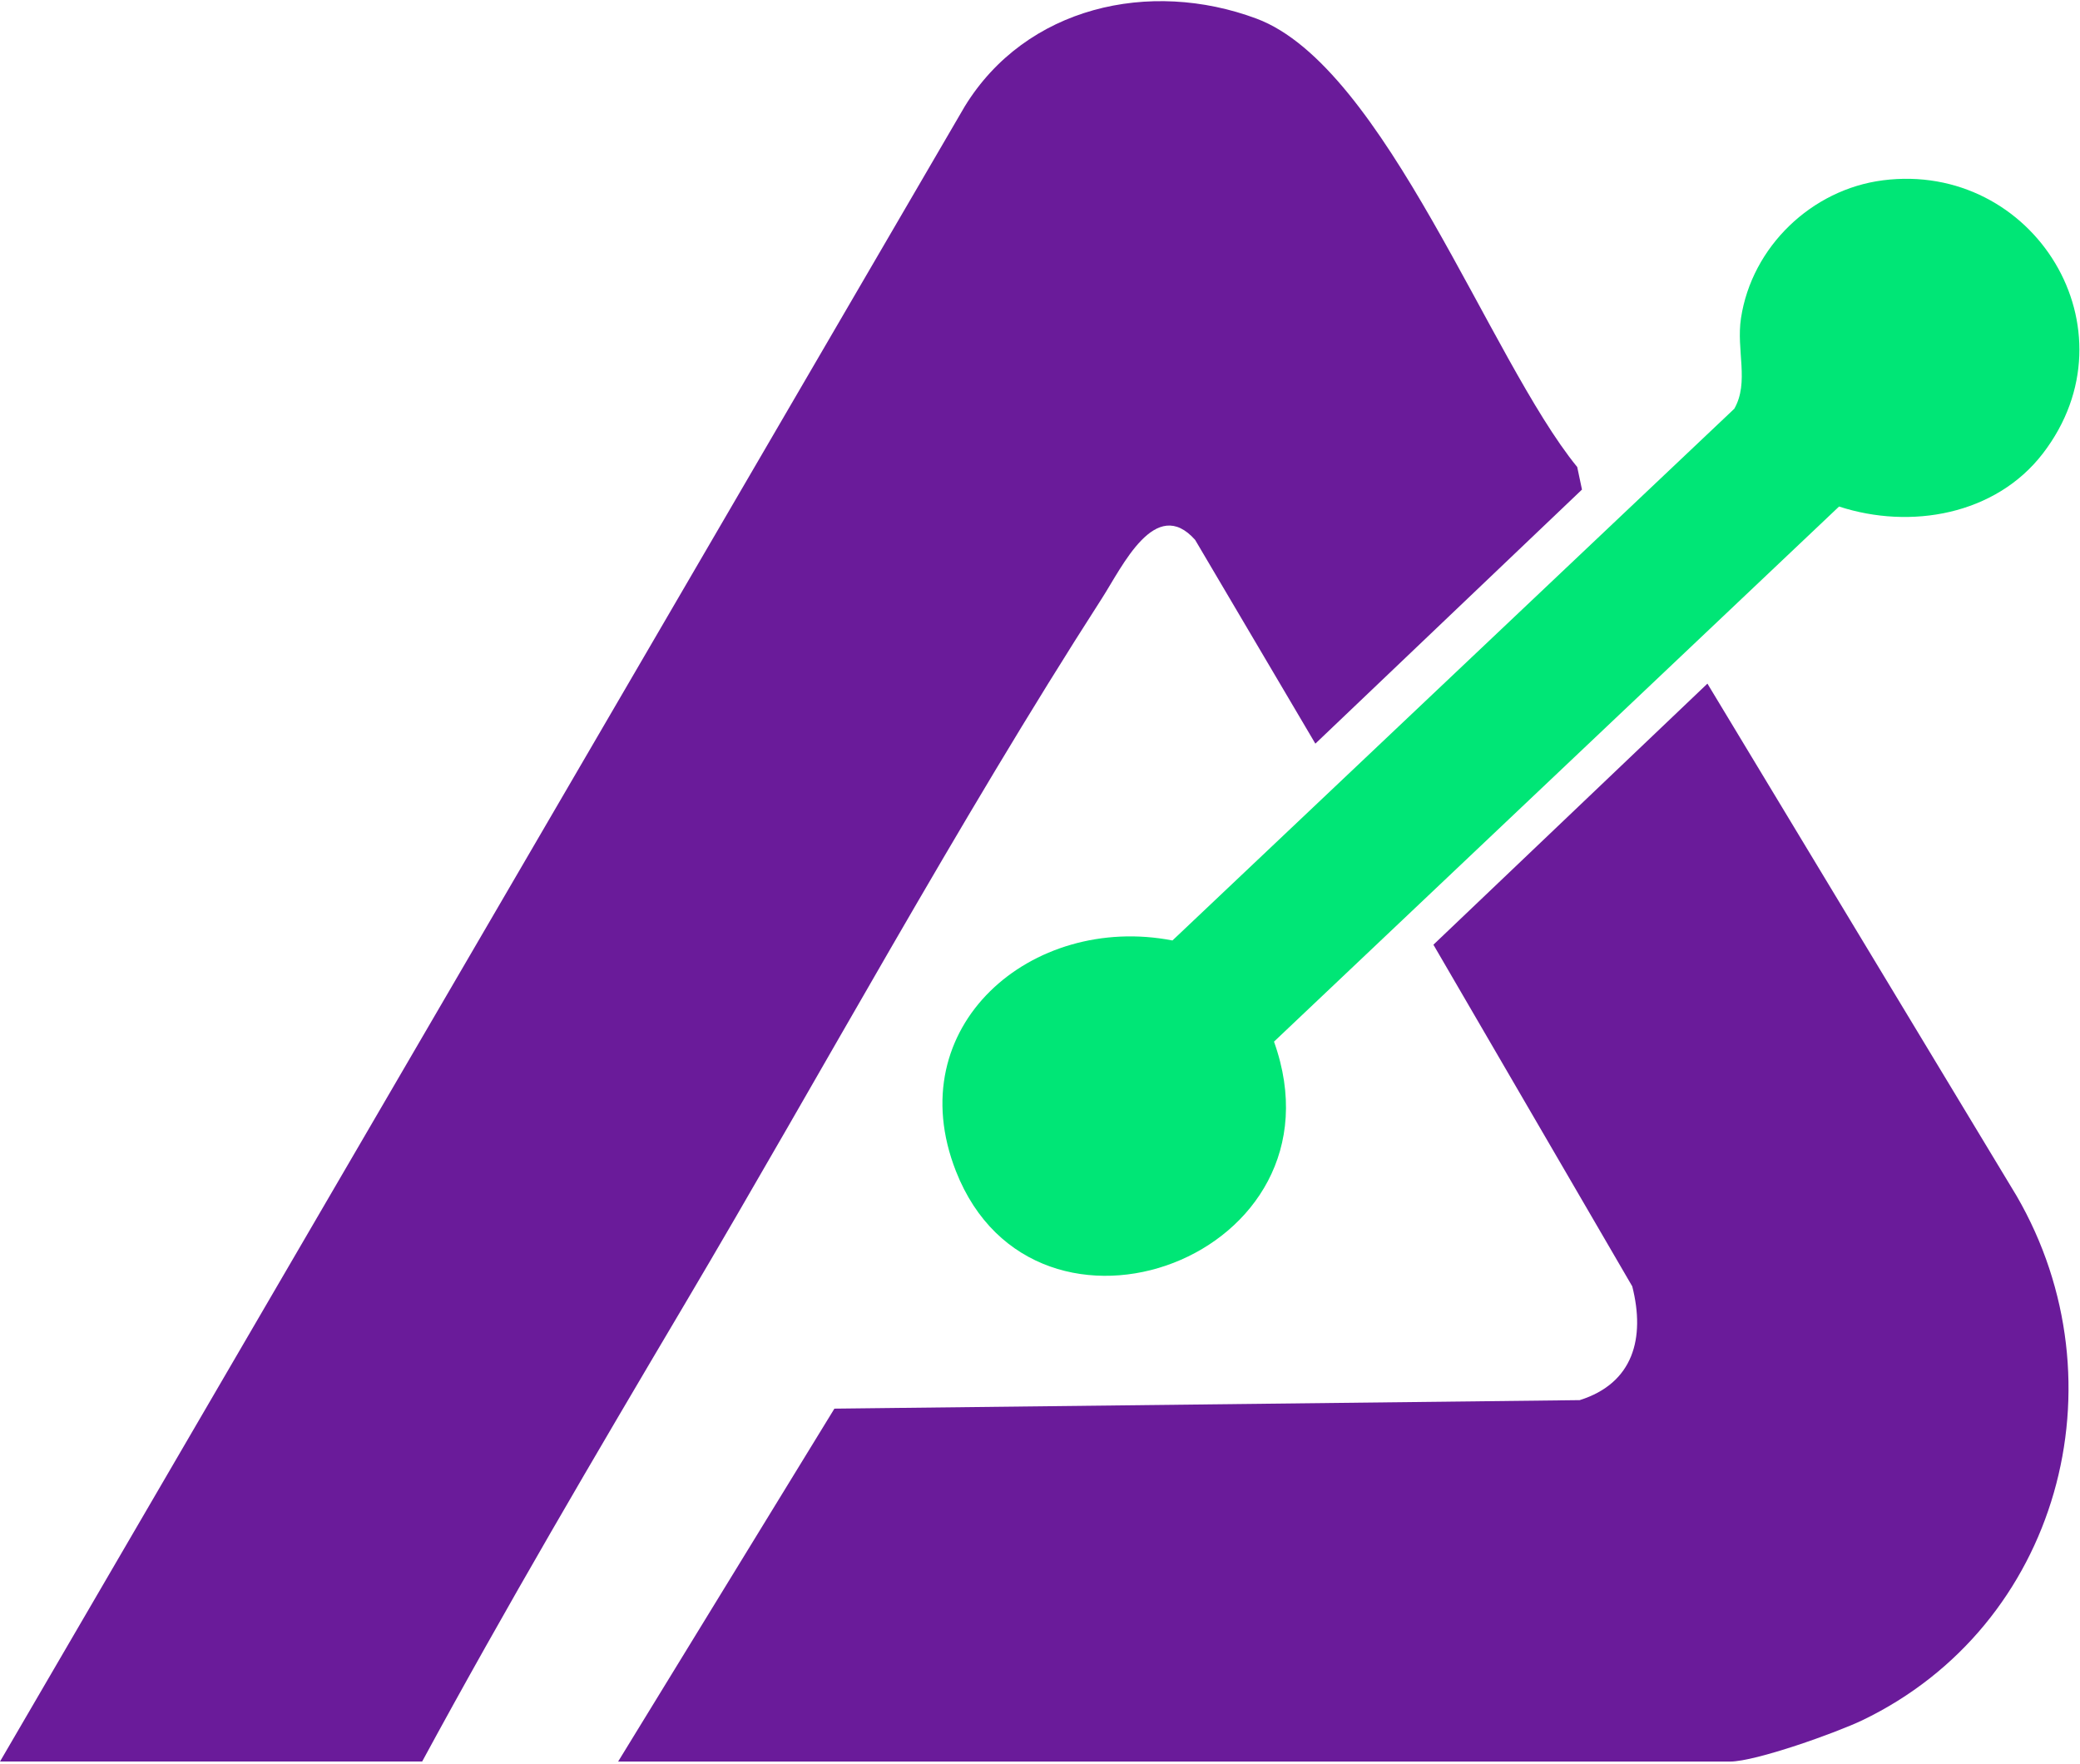 <?xml version="1.0" encoding="UTF-8"?>
<svg xmlns="http://www.w3.org/2000/svg" viewBox="0 0 968 820.72">
  <defs>
    <clipPath id="clippath">
      <rect x=".12" width="967.88" height="820.72" fill="none"/>
    </clipPath>
  </defs>
  <g clip-path="url(#clippath)">
    <path d="M0,819.72L448.95,49.57c28.48-46.48,86.12-59.43,135.8-40.91,59.85,22.31,108.47,158.71,149.27,208.67l2.21,10.49-124.08,118.23-55.95-94.82c-18.49-20.84-33.92,12.49-43.33,27.12-67.32,104.58-130.4,220.73-194.21,328.51-41.6,70.24-83.53,141.49-122.19,212.84H0v.04ZM287.67,819.72l100.65-164.22,346.86-3.96c24.98-7.86,30.55-28.88,24.45-52.94l-92.54-158.99,127.52-121.49,143.91,238.42c50.45,87,19.61,200.07-71.88,244-12.18,5.82-49.61,19.19-61.5,19.19H287.67ZM287.67,819.72" fill="#6a1b9a"/>
    <path d="M876.21,83.91c70.23-8.98,118.86,69.36,74.52,127.1-22.03,28.66-61.64,35.53-94.86,24.7l-262.97,249.01c35.82,100.02-111.07,154.33-148.01,60.31-26.52-67.43,35.26-120.09,100.75-107.39l261.47-247.43c7.05-12.32.84-27.19,3.12-42.17,5.05-33.22,32.87-59.89,66.02-64.13h-.04ZM876.21,83.91" fill="#00e676"/>
  </g>
</svg>
